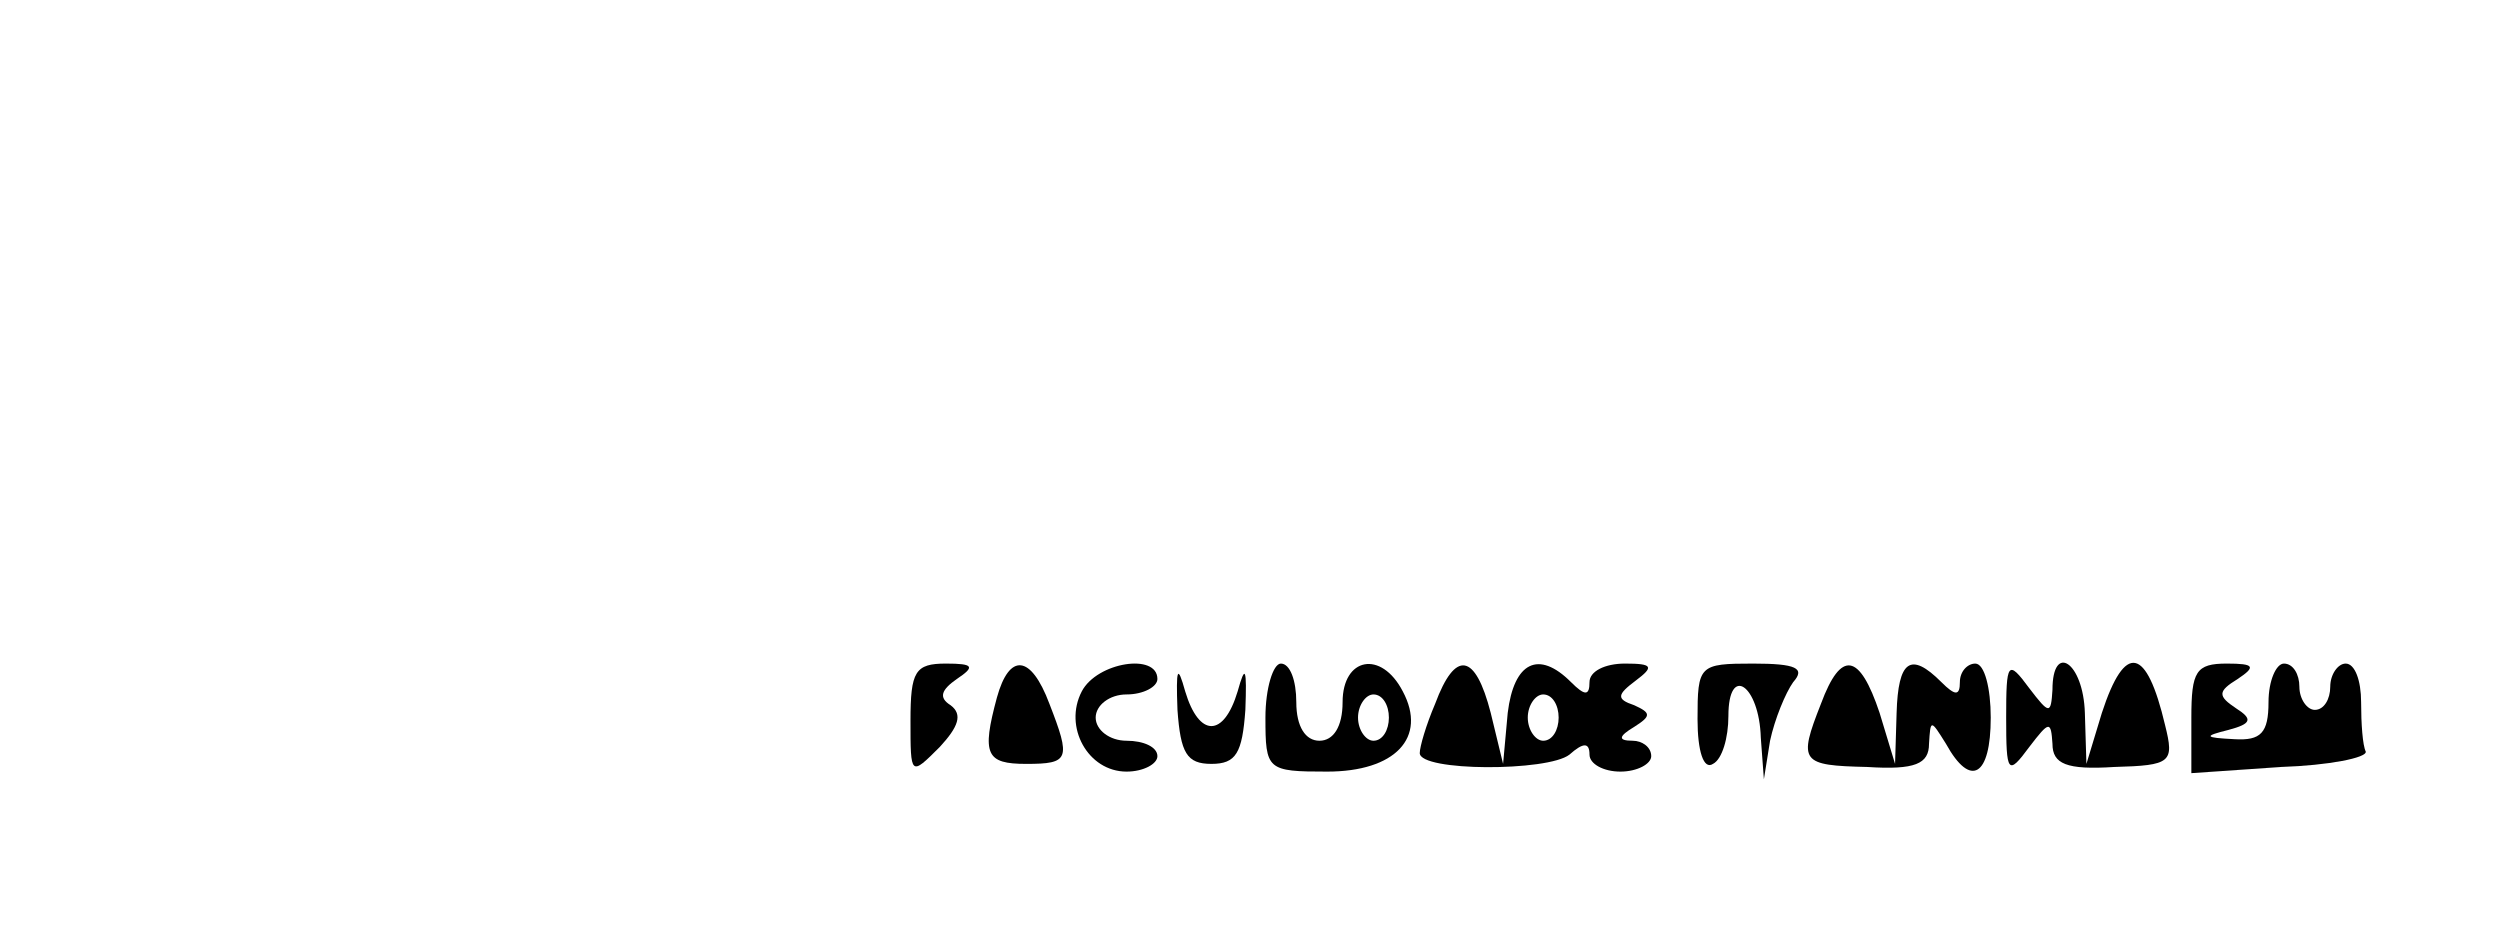 <?xml version="1.0" standalone="no"?>
<!DOCTYPE svg PUBLIC "-//W3C//DTD SVG 20010904//EN"
 "http://www.w3.org/TR/2001/REC-SVG-20010904/DTD/svg10.dtd">
<svg version="1.0" xmlns="http://www.w3.org/2000/svg"
 width="162pt" height="60pt" viewBox="0 0 162 60"
 preserveAspectRatio="xMidYMid meet">

<g transform="translate(0,60) scale(0.1,-0.1)"
fill="#000000" stroke="none">
<path d="M590 133 c0 -36 0 -36 19 -17 12 13 15 21 7 27 -8 5 -6 10 4 17 12 8
11 10 -7 10 -20 0 -23 -5 -23 -37z"/>
<path d="M646 148 c-10 -37 -7 -43 19 -43 28 0 29 3 15 39 -12 32 -26 33 -34
4z"/>
<path d="M701 152 c-12 -23 4 -52 29 -52 11 0 20 5 20 10 0 6 -9 10 -20 10
-11 0 -20 7 -20 15 0 8 9 15 20 15 11 0 20 5 20 10 0 17 -39 11 -49 -8z"/>
<path d="M763 140 c2 -28 6 -35 22 -35 16 0 20 7 22 35 1 27 0 30 -5 12 -9
-30 -25 -30 -34 0 -5 18 -6 15 -5 -12z"/>
<path d="M820 135 c0 -34 1 -35 40 -35 44 0 65 22 49 52 -14 27 -39 22 -39 -7
0 -16 -6 -25 -15 -25 -9 0 -15 9 -15 25 0 14 -4 25 -10 25 -5 0 -10 -16 -10
-35z m80 0 c0 -8 -4 -15 -10 -15 -5 0 -10 7 -10 15 0 8 5 15 10 15 6 0 10 -7
10 -15z"/>
<path d="M930 144 c-6 -14 -10 -28 -10 -32 0 -12 83 -12 97 -1 9 8 13 8 13 0
0 -6 9 -11 20 -11 11 0 20 5 20 10 0 6 -6 10 -12 10 -10 0 -9 3 1 9 11 7 11 9
0 14 -12 4 -11 7 1 16 12 9 11 11 -7 11 -13 0 -23 -5 -23 -12 0 -9 -3 -9 -12
0 -21 21 -37 13 -41 -20 l-3 -33 -8 33 c-10 39 -23 41 -36 6z m80 -9 c0 -8 -4
-15 -10 -15 -5 0 -10 7 -10 15 0 8 5 15 10 15 6 0 10 -7 10 -15z"/>
<path d="M1100 134 c0 -21 4 -33 10 -29 6 3 10 17 10 31 0 34 20 20 21 -14 l2
-27 4 25 c3 14 10 31 15 38 8 9 2 12 -26 12 -35 0 -36 -1 -36 -36z"/>
<path d="M1180 144 c-15 -38 -13 -40 30 -41 31 -2 40 2 40 15 1 16 1 16 11 0
16 -29 29 -21 29 17 0 19 -4 35 -10 35 -5 0 -10 -5 -10 -12 0 -9 -3 -9 -12 0
-20 20 -28 14 -29 -20 l-1 -33 -10 33 c-13 39 -25 41 -38 6z"/>
<path d="M1300 135 c0 -36 1 -38 15 -19 13 17 14 17 15 2 0 -13 9 -17 40 -15
37 1 39 3 33 27 -12 51 -26 54 -41 8 l-10 -33 -1 33 c-1 33 -21 46 -21 15 -1
-16 -2 -16 -15 1 -14 19 -15 17 -15 -19z"/>
<path d="M1420 135 l0 -36 58 4 c31 1 56 6 55 10 -2 4 -3 18 -3 32 0 14 -4 25
-10 25 -5 0 -10 -7 -10 -15 0 -8 -4 -15 -10 -15 -5 0 -10 7 -10 15 0 8 -4 15
-10 15 -5 0 -10 -11 -10 -25 0 -20 -5 -25 -22 -24 -20 1 -20 2 -4 6 15 4 16 7
5 14 -12 8 -12 11 1 19 12 8 11 10 -7 10 -20 0 -23 -5 -23 -35z"/>
</g>
</svg>
